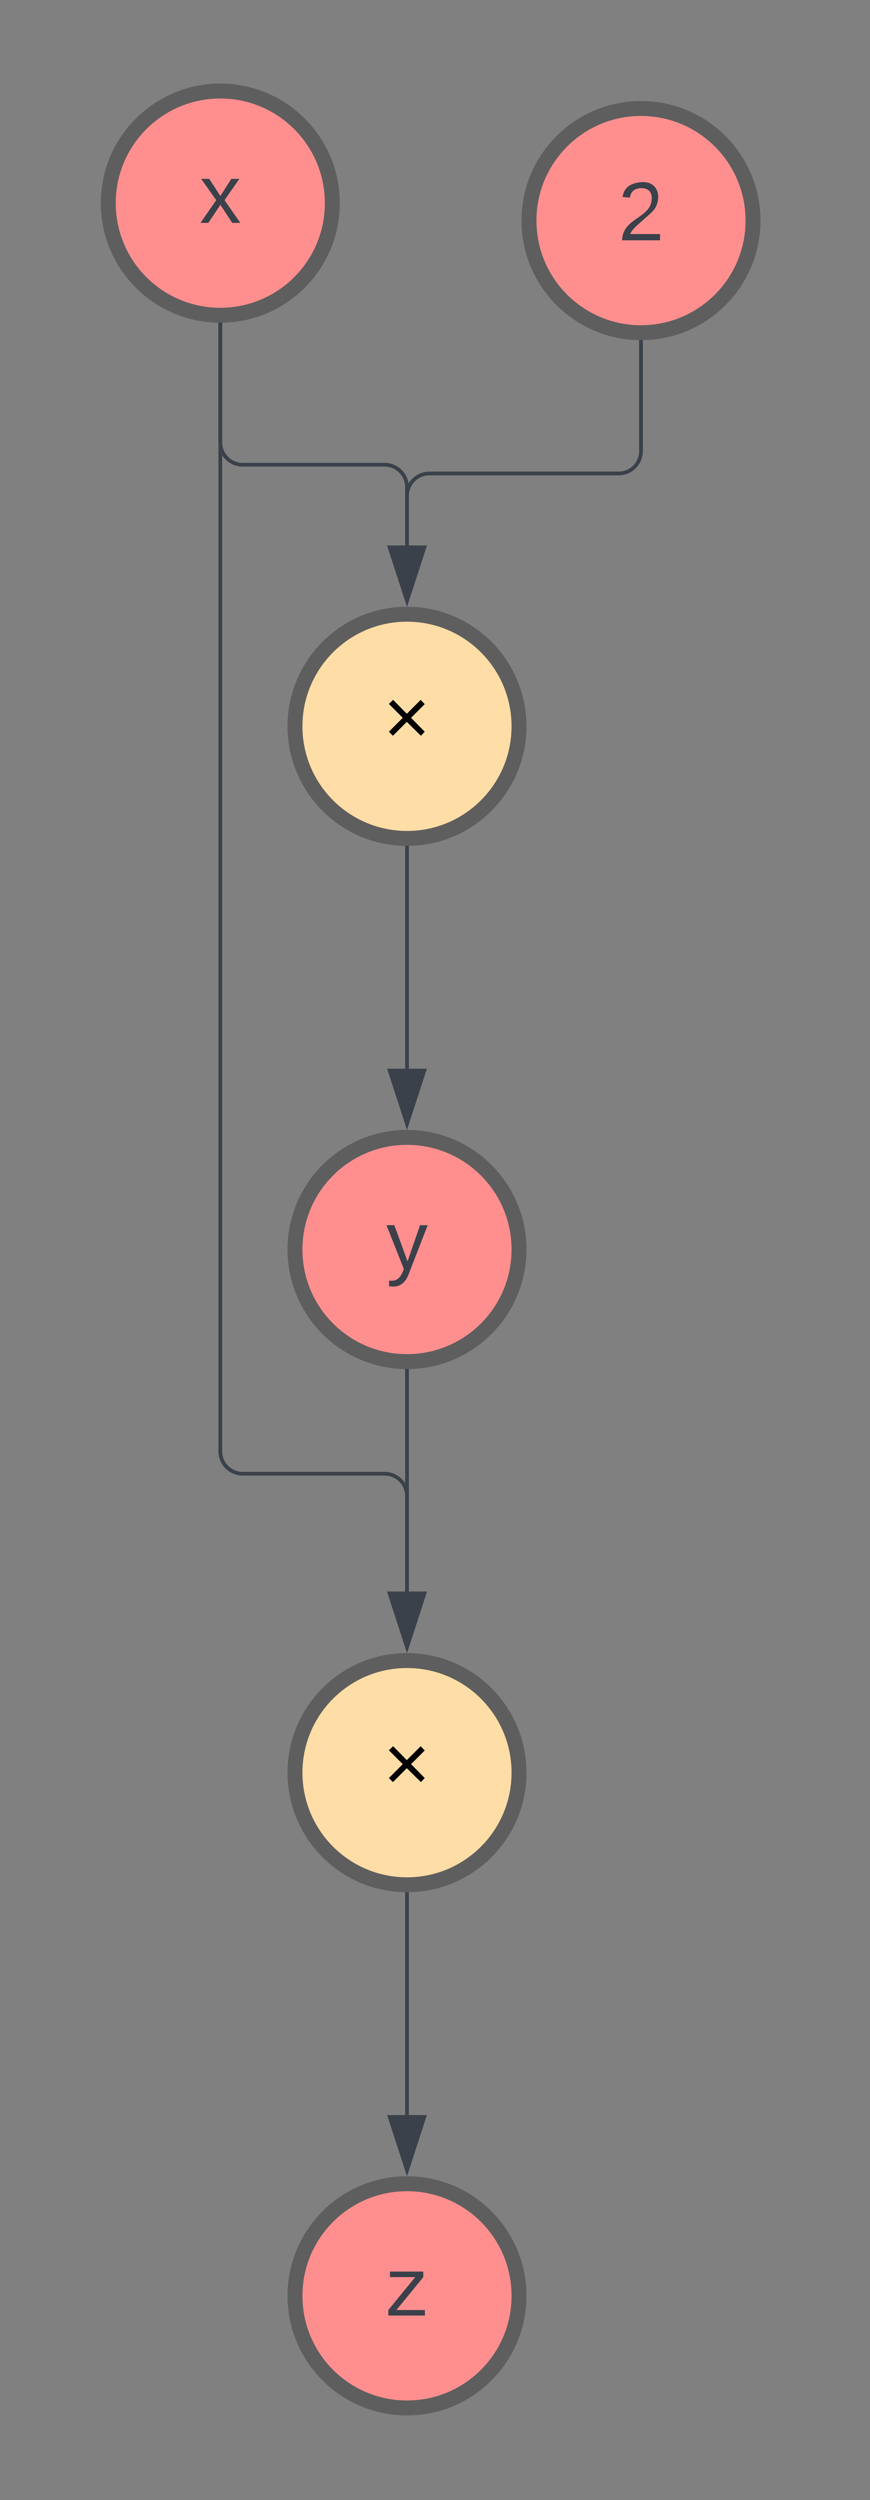 <svg xmlns="http://www.w3.org/2000/svg" xmlns:xlink="http://www.w3.org/1999/xlink" xmlns:lucid="lucid" width="233" height="669"><rect width="100%" height="100%" fill="#808080" stroke="none"/><g transform="translate(-1451 -395)" lucid:page-tab-id="rB5lKxPMEGx."><path d="M1360 302.18V266.5a6 6 0 0 1 6-6h668.16a6 6 0 0 1 6 6v35.68z" stroke="#3a414a" fill="#fff"/><path d="M2040.16 302.18v841.18a6 6 0 0 1-6 6H1366a6 6 0 0 1-6-6V302.18z" stroke="#3a414a" fill="none"/><use xlink:href="#a" transform="matrix(1,0,0,1,1360,260.514) translate(265.901 25.444)"/><path d="M1400 381.03v-35.67a6 6 0 0 1 6-6h308a6 6 0 0 1 6 6v35.67z" stroke="#3a414a" fill="#fff"/><path d="M1720 381.03v707.7a6 6 0 0 1-6 6h-308a6 6 0 0 1-6-6v-707.7z" stroke="#3a414a" fill="none"/><use xlink:href="#b" transform="matrix(1,0,0,1,1400,339.362) translate(129.167 25.444)"/><path d="M1540 449.36c0 16.57-13.43 30-30 30s-30-13.43-30-30 13.43-30 30-30 30 13.43 30 30z" stroke="#5e5e5e" stroke-width="4" fill="#ff8f8f"/><use xlink:href="#c" transform="matrix(1,0,0,1,1485,424.362) translate(19.444 30.278)"/><path d="M1590 589.36c0 16.57-13.43 30-30 30s-30-13.43-30-30 13.43-30 30-30 30 13.43 30 30z" stroke="#5e5e5e" stroke-width="4" fill="#ffdda6"/><use xlink:href="#d" transform="matrix(1,0,0,1,1535,564.362) translate(18.648 29.922)"/><path d="M1652.67 454.03c0 16.57-13.44 30-30 30-16.57 0-30-13.43-30-30s13.43-30 30-30c16.56 0 30 13.43 30 30z" stroke="#5e5e5e" stroke-width="4" fill="#ff8f8f"/><use xlink:href="#e" transform="matrix(1,0,0,1,1597.667,429.029) translate(18.827 30.278)"/><path d="M1622.67 486.53v29.17a6 6 0 0 1-6 6H1566a6 6 0 0 0-6 6v13.28" stroke="#3a414a" fill="none"/><path d="M1622.62 486.03l.52-.02v.54h-.95V486z" stroke="#3a414a" stroke-width=".05" fill="#3a414a"/><path d="M1560 555.74l-4.63-14.26h9.27z" stroke="#3a414a" fill="#3a414a"/><path d="M1510 481.86v31.5a6 6 0 0 0 6 6h38a6 6 0 0 1 6 6v15.62" stroke="#3a414a" fill="none"/><path d="M1509.95 481.37l.52-.02v.53h-.94v-.55z" stroke="#3a414a" stroke-width=".05" fill="#3a414a"/><path d="M1560 555.74l-4.63-14.26h9.27z" stroke="#3a414a" fill="#3a414a"/><path d="M1590 729.36c0 16.57-13.43 30-30 30s-30-13.43-30-30 13.43-30 30-30 30 13.43 30 30z" stroke="#5e5e5e" stroke-width="4" fill="#ff8f8f"/><use xlink:href="#f" transform="matrix(1,0,0,1,1535,704.362) translate(19.444 30.278)"/><path d="M1560 621.86v59.12" stroke="#3a414a" fill="none"/><path d="M1559.95 621.37l.52-.02v.53h-.94v-.55z" stroke="#3a414a" stroke-width=".05" fill="#3a414a"/><path d="M1560 695.74l-4.63-14.26h9.27z" stroke="#3a414a" fill="#3a414a"/><path d="M1590 1009.36c0 16.57-13.43 30-30 30s-30-13.43-30-30 13.43-30 30-30 30 13.43 30 30z" stroke="#5e5e5e" stroke-width="4" fill="#ff8f8f"/><use xlink:href="#g" transform="matrix(1,0,0,1,1535,984.362) translate(19.444 30.278)"/><path d="M1590 869.36c0 16.57-13.43 30-30 30s-30-13.43-30-30 13.43-30 30-30 30 13.43 30 30z" stroke="#5e5e5e" stroke-width="4" fill="#ffdda6"/><use xlink:href="#h" transform="matrix(1,0,0,1,1535,844.362) translate(18.648 29.922)"/><path d="M1560 761.86v59.02" stroke="#3a414a" fill="none"/><path d="M1559.95 761.37l.52-.02v.53h-.94v-.55z" stroke="#3a414a" stroke-width=".05" fill="#3a414a"/><path d="M1560 835.64l-4.63-14.26h9.27z" stroke="#3a414a" fill="#3a414a"/><path d="M1510 481.86v301.5a6 6 0 0 0 6 6h38a6 6 0 0 1 6 6v25.62" stroke="#3a414a" fill="none"/><path d="M1509.95 481.37l.52-.02v.53h-.94v-.55z" stroke="#3a414a" stroke-width=".05" fill="#3a414a"/><path d="M1560 835.74l-4.63-14.26h9.27z" stroke="#3a414a" fill="#3a414a"/><path d="M1560 901.86v59.12" stroke="#3a414a" fill="none"/><path d="M1559.95 901.37l.52-.02v.53h-.94v-.55z" stroke="#3a414a" stroke-width=".05" fill="#3a414a"/><path d="M1560 975.74l-4.63-14.26h9.27z" stroke="#3a414a" fill="#3a414a"/><defs><path fill="#3a414a" d="M143 4C61 4 22-44 18-125c-5-107 100-154 193-111 17 8 29 25 37 43l-32 9c-13-25-37-40-76-40-61 0-88 39-88 99 0 61 29 100 91 101 35 0 62-11 79-27v-45h-74v-28h105v86C228-13 192 4 143 4" id="i"/><path fill="#3a414a" d="M114-163C36-179 61-72 57 0H25l-1-190h30c1 12-1 29 2 39 6-27 23-49 58-41v29" id="j"/><path fill="#3a414a" d="M141-36C126-15 110 5 73 4 37 3 15-17 15-53c-1-64 63-63 125-63 3-35-9-54-41-54-24 1-41 7-42 31l-33-3c5-37 33-52 76-52 45 0 72 20 72 64v82c-1 20 7 32 28 27v20c-31 9-61-2-59-35zM48-53c0 20 12 33 32 33 41-3 63-29 60-74-43 2-92-5-92 41" id="k"/><path fill="#3a414a" d="M115-194c55 1 70 41 70 98S169 2 115 4C84 4 66-9 55-30l1 105H24l-1-265h31l2 30c10-21 28-34 59-34zm-8 174c40 0 45-34 45-75s-6-73-45-74c-42 0-51 32-51 76 0 43 10 73 51 73" id="l"/><path fill="#3a414a" d="M106-169C34-169 62-67 57 0H25v-261h32l-1 103c12-21 28-36 61-36 89 0 53 116 60 194h-32v-121c2-32-8-49-39-48" id="m"/><path fill="#3a414a" d="M240 0l2-218c-23 76-54 145-80 218h-23L58-218 59 0H30v-248h44l77 211c21-75 51-140 76-211h43V0h-30" id="n"/><path fill="#3a414a" d="M117-194c89-4 53 116 60 194h-32v-121c0-31-8-49-39-48C34-167 62-67 57 0H25l-1-190h30c1 10-1 24 2 32 11-22 29-35 61-36" id="o"/><path fill="#3a414a" d="M177-190C167-65 218 103 67 71c-23-6-38-20-44-43l32-5c15 47 100 32 89-28v-30C133-14 115 1 83 1 29 1 15-40 15-95c0-56 16-97 71-98 29-1 48 16 59 35 1-10 0-23 2-32h30zM94-22c36 0 50-32 50-73 0-42-14-75-50-75-39 0-46 34-46 75s6 73 46 73" id="p"/><path fill="#3a414a" d="M100-194c63 0 86 42 84 106H49c0 40 14 67 53 68 26 1 43-12 49-29l28 8c-11 28-37 45-77 45C44 4 14-33 15-96c1-61 26-98 85-98zm52 81c6-60-76-77-97-28-3 7-6 17-6 28h103" id="q"/><g id="a"><use transform="matrix(0.062,0,0,0.062,0,0)" xlink:href="#i"/><use transform="matrix(0.062,0,0,0.062,17.284,0)" xlink:href="#j"/><use transform="matrix(0.062,0,0,0.062,24.63,0)" xlink:href="#k"/><use transform="matrix(0.062,0,0,0.062,36.975,0)" xlink:href="#l"/><use transform="matrix(0.062,0,0,0.062,49.321,0)" xlink:href="#m"/><use transform="matrix(0.062,0,0,0.062,61.667,0)" xlink:href="#n"/><use transform="matrix(0.062,0,0,0.062,80.123,0)" xlink:href="#k"/><use transform="matrix(0.062,0,0,0.062,92.469,0)" xlink:href="#o"/><use transform="matrix(0.062,0,0,0.062,104.815,0)" xlink:href="#k"/><use transform="matrix(0.062,0,0,0.062,117.16,0)" xlink:href="#p"/><use transform="matrix(0.062,0,0,0.062,129.506,0)" xlink:href="#q"/><use transform="matrix(0.062,0,0,0.062,141.852,0)" xlink:href="#j"/></g><g id="b"><use transform="matrix(0.062,0,0,0.062,0,0)" xlink:href="#i"/><use transform="matrix(0.062,0,0,0.062,17.284,0)" xlink:href="#j"/><use transform="matrix(0.062,0,0,0.062,24.63,0)" xlink:href="#k"/><use transform="matrix(0.062,0,0,0.062,36.975,0)" xlink:href="#l"/><use transform="matrix(0.062,0,0,0.062,49.321,0)" xlink:href="#m"/></g><path fill="#3a414a" d="M141 0L90-78 38 0H4l68-98-65-92h35l48 74 47-74h35l-64 92 68 98h-35" id="r"/><use transform="matrix(0.062,0,0,0.062,0,0)" xlink:href="#r" id="c"/><path d="M25-58l62-62-62-62 19-18 61 62 62-62 18 19-61 61 61 62-17 18-63-62-62 62" id="s"/><use transform="matrix(0.06,0,0,0.06,0,0)" xlink:href="#s" id="d"/><path fill="#3a414a" d="M101-251c82-7 93 87 43 132L82-64C71-53 59-42 53-27h129V0H18c2-99 128-94 128-182 0-28-16-43-45-43s-46 15-49 41l-32-3c6-41 34-60 81-64" id="t"/><use transform="matrix(0.062,0,0,0.062,0,0)" xlink:href="#t" id="e"/><path fill="#3a414a" d="M179-190L93 31C79 59 56 82 12 73V49c39 6 53-20 64-50L1-190h34L92-34l54-156h33" id="u"/><use transform="matrix(0.062,0,0,0.062,0,0)" xlink:href="#u" id="f"/><path fill="#3a414a" d="M9 0v-24l116-142H16v-24h144v24L44-24h123V0H9" id="v"/><use transform="matrix(0.062,0,0,0.062,0,0)" xlink:href="#v" id="g"/><use transform="matrix(0.06,0,0,0.06,0,0)" xlink:href="#s" id="h"/></defs></g></svg>